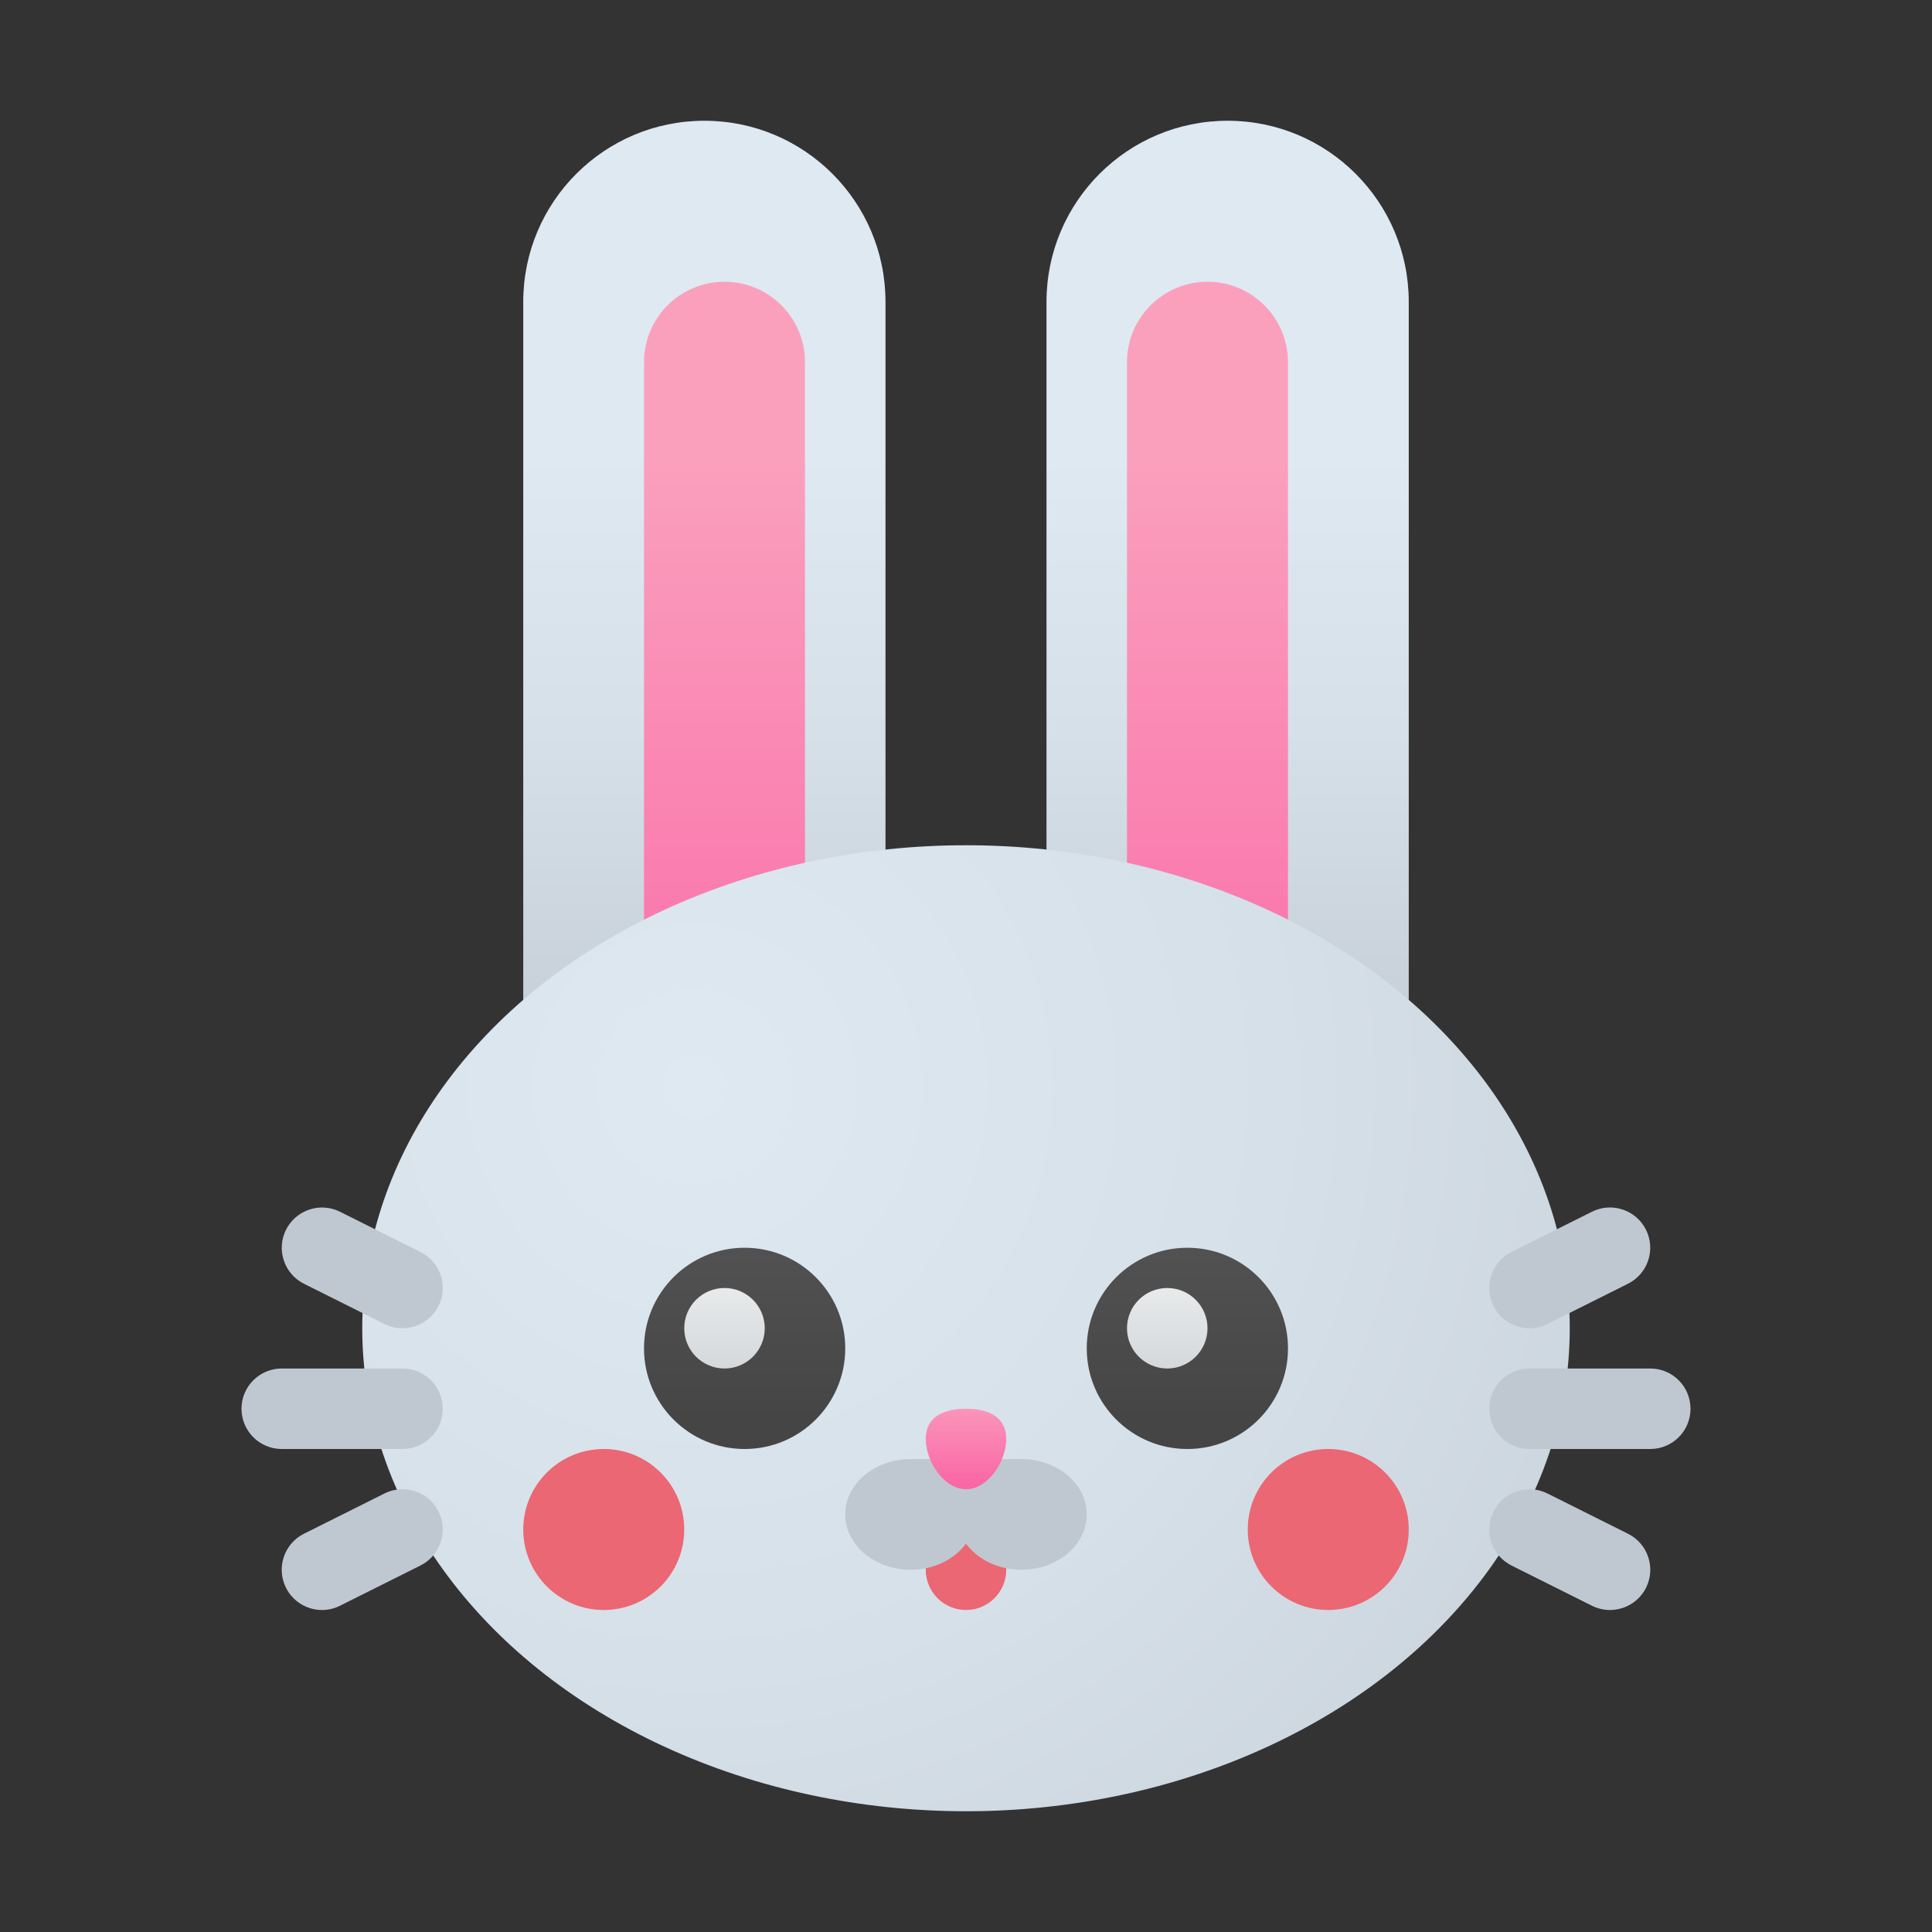 <svg xmlns="http://www.w3.org/2000/svg" viewBox="0 0 48 48"><rect x="0" y="0" width="48" height="48" fill="#333333" stroke="none"/><linearGradient id="jbFJITYavkeDDjULsvD_Aa" x1="17.5" x2="17.5" y1="11.283" y2="28.921" gradientUnits="userSpaceOnUse"><stop offset="0" stop-color="#dfe9f2"/><stop offset=".391" stop-color="#d6e0e9"/><stop offset="1" stop-color="#bfc8d1"/></linearGradient><path fill="url(#jbFJITYavkeDDjULsvD_Aa)" d="M13,26h9V7.5C22,5.015,19.985,3,17.5,3h0C15.015,3,13,5.015,13,7.5V26z"/><linearGradient id="jbFJITYavkeDDjULsvD_Ab" x1="18" x2="18" y1="11.283" y2="28.921" gradientUnits="userSpaceOnUse"><stop offset="0" stop-color="#faa0bd"/><stop offset="1" stop-color="#fa67a6"/></linearGradient><path fill="url(#jbFJITYavkeDDjULsvD_Ab)" d="M16,26h4V9c0-1.105-0.895-2-2-2h0c-1.105,0-2,0.895-2,2V26z"/><linearGradient id="jbFJITYavkeDDjULsvD_Ac" x1="30.5" x2="30.5" y1="11.283" y2="28.921" gradientUnits="userSpaceOnUse"><stop offset="0" stop-color="#dfe9f2"/><stop offset=".391" stop-color="#d6e0e9"/><stop offset="1" stop-color="#bfc8d1"/></linearGradient><path fill="url(#jbFJITYavkeDDjULsvD_Ac)" d="M35,26h-9V7.5C26,5.015,28.015,3,30.5,3h0C32.985,3,35,5.015,35,7.5V26z"/><linearGradient id="jbFJITYavkeDDjULsvD_Ad" x1="30" x2="30" y1="11.283" y2="28.921" gradientUnits="userSpaceOnUse"><stop offset="0" stop-color="#faa0bd"/><stop offset="1" stop-color="#fa67a6"/></linearGradient><path fill="url(#jbFJITYavkeDDjULsvD_Ad)" d="M32,26h-4V9c0-1.105,0.895-2,2-2h0c1.105,0,2,0.895,2,2V26z"/><radialGradient id="jbFJITYavkeDDjULsvD_Ae" cx="17.261" cy="27" r="37.175" gradientUnits="userSpaceOnUse"><stop offset="0" stop-color="#dfe9f2"/><stop offset=".391" stop-color="#d6e0e9"/><stop offset="1" stop-color="#bfc8d1"/></radialGradient><ellipse cx="24" cy="33" fill="url(#jbFJITYavkeDDjULsvD_Ae)" rx="15" ry="12"/><linearGradient id="jbFJITYavkeDDjULsvD_Af" x1="18.5" x2="18.5" y1="304.867" y2="316.075" gradientTransform="matrix(1 0 0 -1 0 340)" gradientUnits="userSpaceOnUse"><stop offset=".002" stop-color="#454545"/><stop offset=".013" stop-color="#464646"/><stop offset=".875" stop-color="#626262"/><stop offset="1" stop-color="#6d6d6d"/></linearGradient><circle cx="18.5" cy="33.5" r="2.5" fill="url(#jbFJITYavkeDDjULsvD_Af)"/><linearGradient id="jbFJITYavkeDDjULsvD_Ag" x1="29.5" x2="29.5" y1="304.867" y2="316.075" gradientTransform="matrix(1 0 0 -1 0 340)" gradientUnits="userSpaceOnUse"><stop offset=".002" stop-color="#454545"/><stop offset=".013" stop-color="#464646"/><stop offset=".875" stop-color="#626262"/><stop offset="1" stop-color="#6d6d6d"/></linearGradient><circle cx="29.5" cy="33.5" r="2.5" fill="url(#jbFJITYavkeDDjULsvD_Ag)"/><linearGradient id="jbFJITYavkeDDjULsvD_Ah" x1="18" x2="18" y1="309.764" y2="304.117" gradientTransform="matrix(1 0 0 -1 0 340)" gradientUnits="userSpaceOnUse"><stop offset="0" stop-color="#f9f9f9"/><stop offset="1" stop-color="#c2c8cc"/></linearGradient><circle cx="18" cy="33" r="1" fill="url(#jbFJITYavkeDDjULsvD_Ah)"/><linearGradient id="jbFJITYavkeDDjULsvD_Ai" x1="29" x2="29" y1="309.764" y2="304.117" gradientTransform="matrix(1 0 0 -1 0 340)" gradientUnits="userSpaceOnUse"><stop offset="0" stop-color="#f9f9f9"/><stop offset="1" stop-color="#c2c8cc"/></linearGradient><circle cx="29" cy="33" r="1" fill="url(#jbFJITYavkeDDjULsvD_Ai)"/><circle cx="15" cy="38" r="2" fill="#eb6773"/><circle cx="33" cy="38" r="2" fill="#eb6773"/><path fill="#eb6773" d="M24,40L24,40c-0.552,0-1-0.448-1-1v-2h2v2C25,39.552,24.552,40,24,40z"/><path fill="#bfc8d1" d="M10,36H7c-0.553,0-1-0.448-1-1s0.447-1,1-1h3c0.553,0,1,0.448,1,1S10.553,36,10,36z"/><path fill="#bfc8d1" d="M9.999,33c-0.15,0-0.303-0.034-0.446-0.105l-2-1c-0.494-0.247-0.694-0.848-0.447-1.342	c0.248-0.494,0.847-0.694,1.342-0.447l2,1c0.494,0.247,0.694,0.848,0.447,1.342C10.719,32.798,10.366,33,9.999,33z"/><path fill="#bfc8d1" d="M8.001,40c-0.367,0-0.72-0.202-0.896-0.553c-0.247-0.494-0.047-1.095,0.447-1.342l2-1	c0.493-0.248,1.094-0.047,1.342,0.447c0.247,0.494,0.047,1.095-0.447,1.342l-2,1C8.304,39.966,8.151,40,8.001,40z"/><path fill="#bfc8d1" d="M41,36h-3c-0.553,0-1-0.448-1-1s0.447-1,1-1h3c0.553,0,1,0.448,1,1S41.553,36,41,36z"/><path fill="#bfc8d1" d="M39.999,40c-0.15,0-0.303-0.034-0.446-0.105l-2-1c-0.494-0.247-0.694-0.848-0.447-1.342	c0.248-0.494,0.848-0.695,1.342-0.447l2,1c0.494,0.247,0.694,0.848,0.447,1.342C40.719,39.798,40.366,40,39.999,40z"/><path fill="#bfc8d1" d="M38.001,33c-0.367,0-0.72-0.202-0.896-0.553c-0.247-0.494-0.047-1.095,0.447-1.342l2-1	c0.494-0.247,1.094-0.047,1.342,0.447c0.247,0.494,0.047,1.095-0.447,1.342l-2,1C38.304,32.966,38.151,33,38.001,33z"/><path fill="#bfc8d1" d="M25.375,36.25c-0.582,0-2.168,0-2.75,0c-0.897,0-1.625,0.616-1.625,1.375S21.728,39,22.625,39	c0.582,0,1.088-0.26,1.375-0.649C24.287,38.74,24.793,39,25.375,39C26.272,39,27,38.384,27,37.625S26.272,36.25,25.375,36.25z"/><linearGradient id="jbFJITYavkeDDjULsvD_Aj" x1="24" x2="24" y1="34.563" y2="36.865" gradientUnits="userSpaceOnUse"><stop offset="0" stop-color="#faa0bd"/><stop offset="1" stop-color="#fa67a6"/></linearGradient><path fill="url(#jbFJITYavkeDDjULsvD_Aj)" d="M25,35.75c0-0.552-0.448-0.75-1-0.75s-1,0.198-1,0.75S23.448,37,24,37S25,36.302,25,35.75z"/></svg>